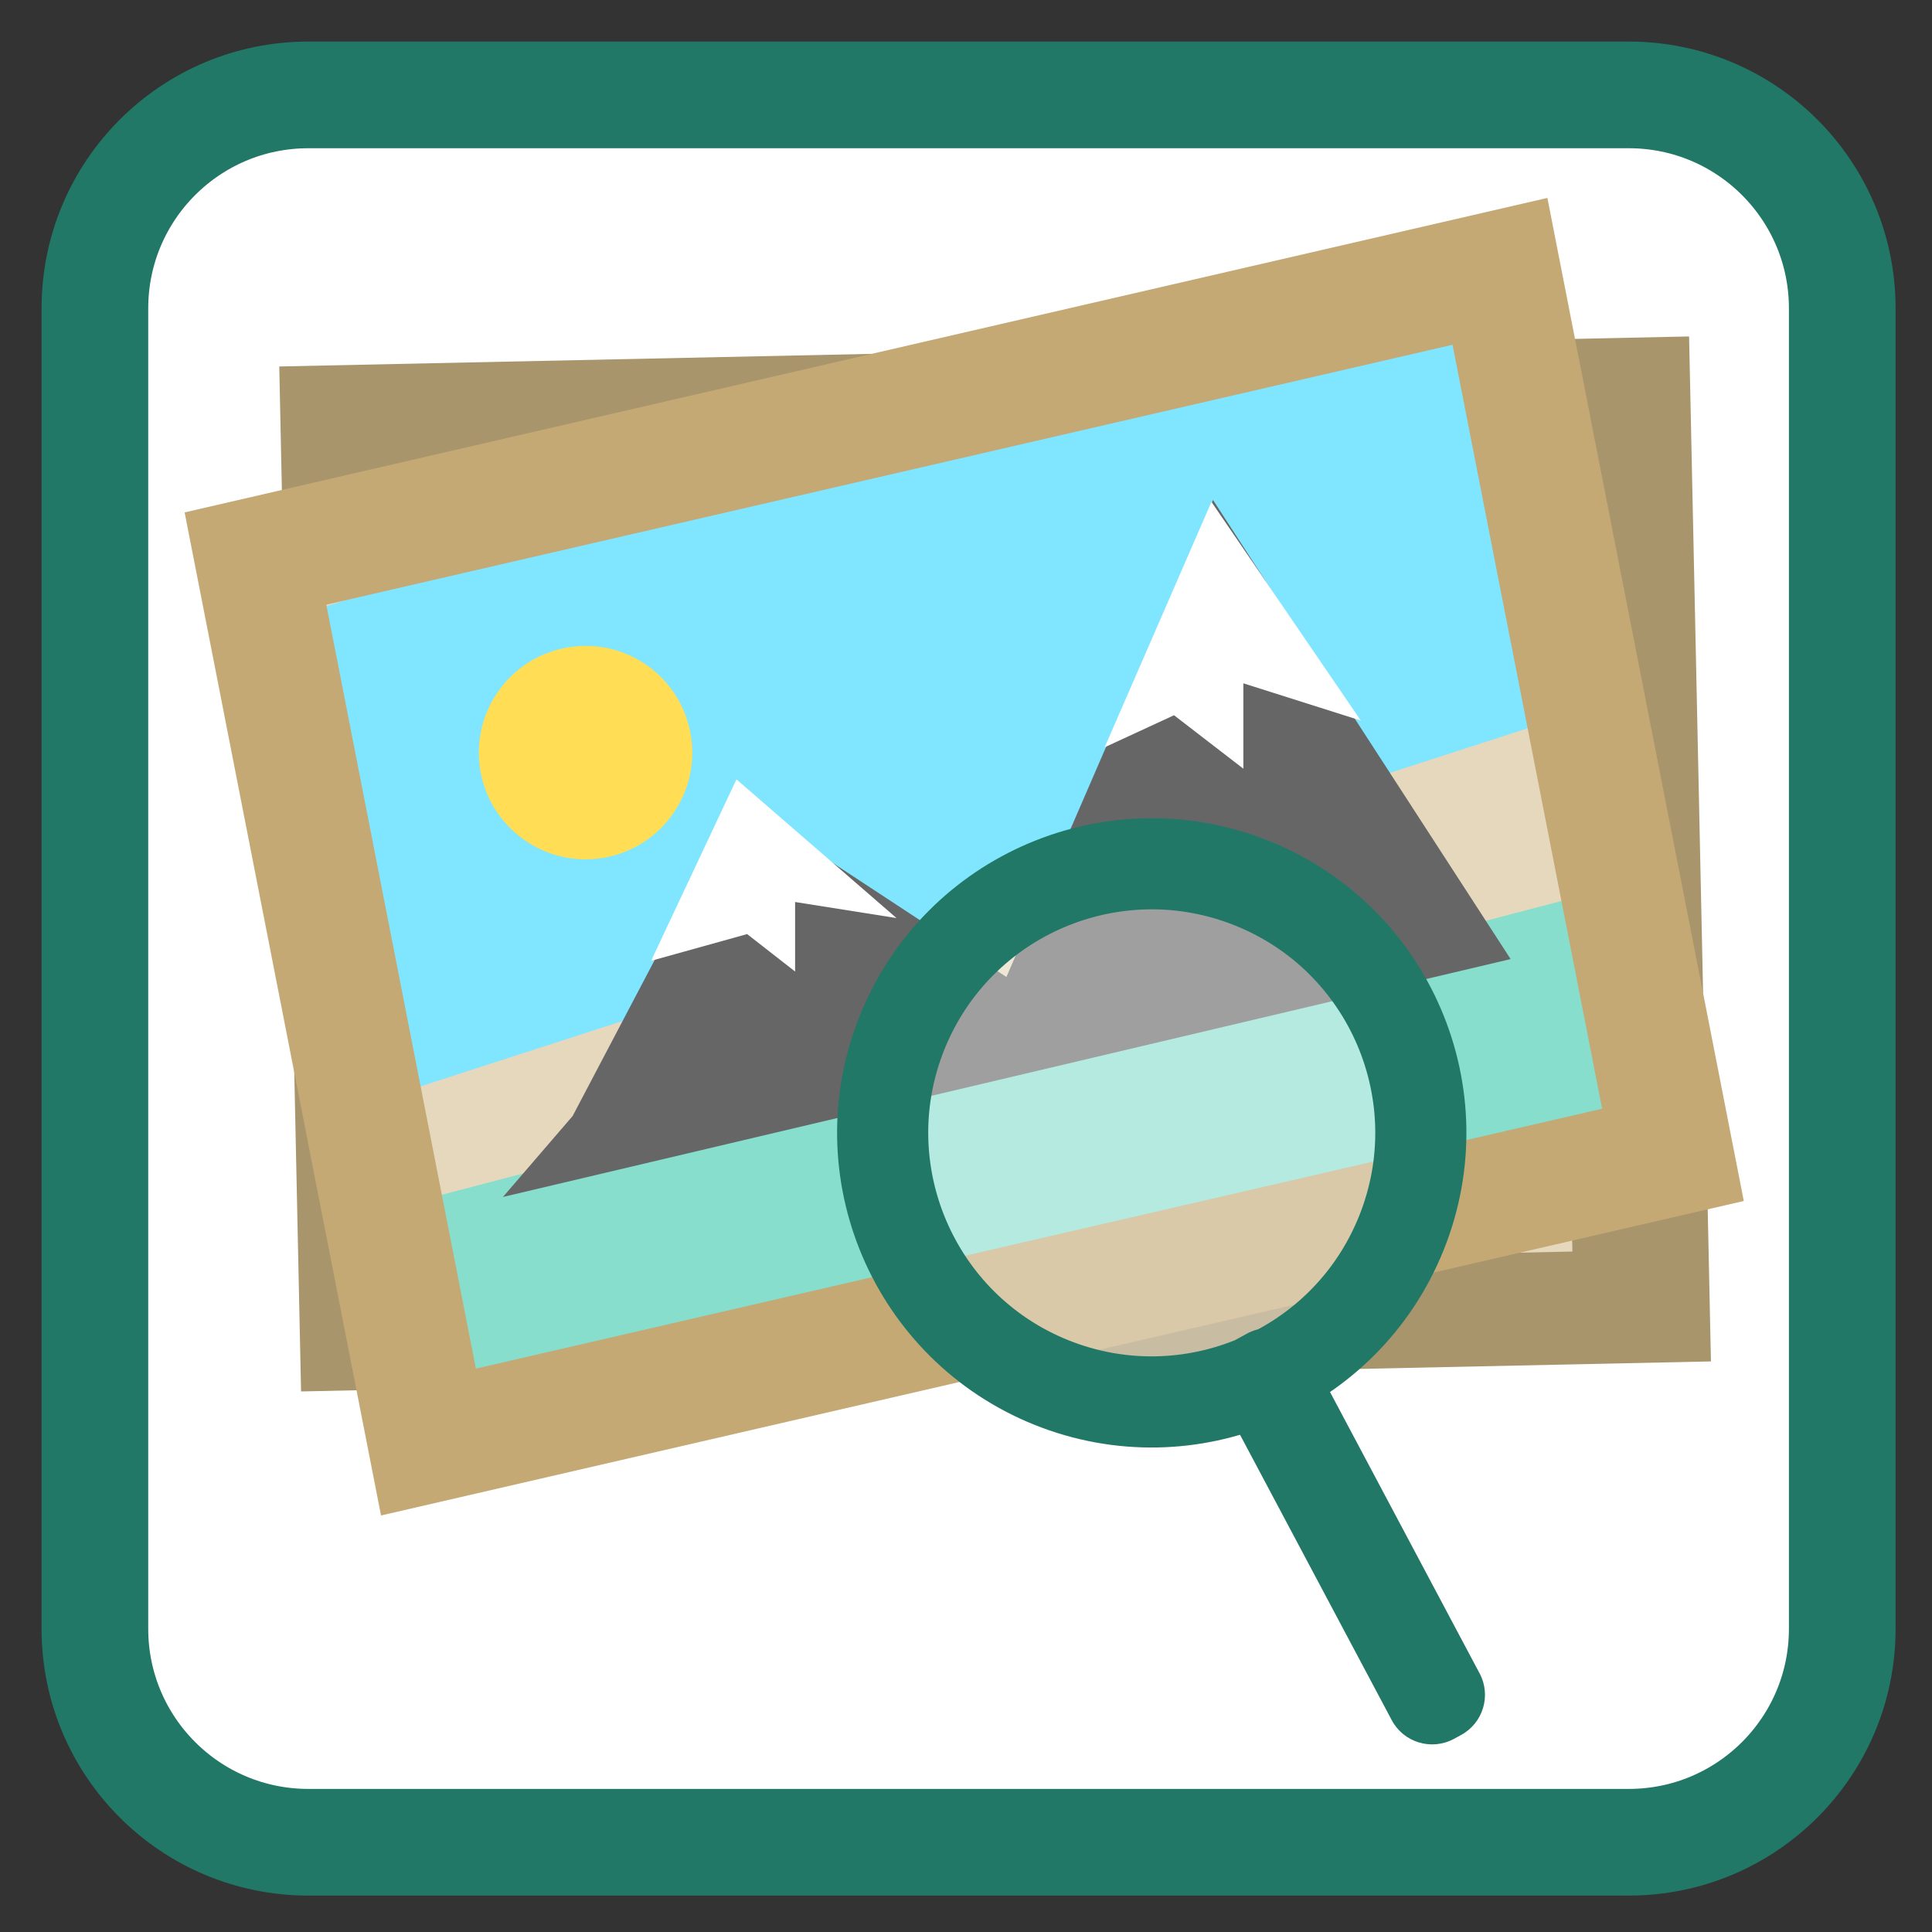 
<svg xmlns="http://www.w3.org/2000/svg" xmlns:xlink="http://www.w3.org/1999/xlink" width="48px" height="48px" viewBox="0 0 48 48" version="1.1">
<rect x="0" y="0" width="48" height="48" fill="#333333" stroke="none"/>
<g id="surface1">
<path style="fill-rule:nonzero;fill:rgb(100%,100%,100%);fill-opacity:1;stroke-width:28.192;stroke-linecap:butt;stroke-linejoin:miter;stroke:rgb(12.941%,47.059%,40.392%);stroke-opacity:1;stroke-miterlimit:4;" d="M 81.5 25.083 L 430.5 25.083 C 461.667 25.083 486.917 50.333 486.917 81.5 L 486.917 430.5 C 486.917 461.667 461.667 486.917 430.5 486.917 L 81.5 486.917 C 50.333 486.917 25.083 461.667 25.083 430.5 L 25.083 81.5 C 25.083 50.333 50.333 25.083 81.5 25.083 Z M 81.5 25.083 " transform="matrix(0.094,0,0,0.094,0,0)"/>
<path style=" stroke:none;fill-rule:evenodd;fill:rgb(65.882%,58.431%,41.961%);fill-opacity:1;" d="M 41.965 8.359 L 42.508 33.824 L 7.48 34.57 L 6.938 9.105 Z M 41.965 8.359 "/>
<path style=" stroke:none;fill-rule:evenodd;fill:rgb(90.196%,84.706%,74.118%);fill-opacity:1;" d="M 38.676 12.684 L 39.066 31.094 L 9.676 31.723 L 9.281 13.309 Z M 38.676 12.684 "/>
<path style=" stroke:none;fill-rule:evenodd;fill:rgb(90.196%,84.706%,74.118%);fill-opacity:1;" d="M 36.352 8.508 L 40.199 27.922 L 11.445 34.398 L 7.594 14.984 Z M 36.352 8.508 "/>
<path style=" stroke:none;fill-rule:evenodd;fill:rgb(52.941%,87.059%,80.392%);fill-opacity:1;" d="M 40.703 21.883 L 8.883 30.234 L 10.738 36.199 L 41.633 28.645 Z M 40.703 21.883 "/>
<path style=" stroke:none;fill-rule:evenodd;fill:rgb(50.196%,89.804%,100%);fill-opacity:1;" d="M 7.16 15.359 L 36.594 6.105 L 38.848 17.805 L 8.617 27.582 Z M 7.16 15.359 "/>
<path style="fill:none;stroke-width:32.29;stroke-linecap:butt;stroke-linejoin:miter;stroke:rgb(76.863%,66.275%,45.882%);stroke-opacity:1;stroke-miterlimit:4;" d="M 159.551 -377.959 L 398.151 -377.994 L 398.151 -38.221 L 159.551 -38.187 Z M 159.551 -377.959 " transform="matrix(0.018,0.092,-0.091,0.021,0,0)"/>
<path style=" stroke:none;fill-rule:evenodd;fill:rgb(40%,40%,40%);fill-opacity:1;" d="M 14.227 27.727 L 18.344 19.898 L 25.004 24.273 L 30.137 12.422 L 37.531 23.828 L 12.496 29.738 Z M 14.227 27.727 "/>
<path style=" stroke:none;fill-rule:nonzero;fill:rgb(100%,86.667%,33.333%);fill-opacity:1;" d="M 17.137 18.129 C 17.453 19.559 16.547 20.973 15.117 21.289 C 13.688 21.602 12.273 20.695 11.957 19.266 C 11.645 17.836 12.551 16.422 13.98 16.109 C 15.41 15.793 16.824 16.699 17.137 18.129 Z M 17.137 18.129 "/>
<path style="fill-rule:nonzero;fill:rgb(100%,100%,100%);fill-opacity:0.373;stroke-width:24.144;stroke-linecap:butt;stroke-linejoin:miter;stroke:rgb(12.941%,47.059%,40.392%);stroke-opacity:1;stroke-miterlimit:4;" d="M 466.372 164.536 C 466.381 203.903 434.464 235.835 395.096 235.844 C 355.768 235.837 323.836 203.92 323.827 164.553 C 323.819 125.185 355.751 93.292 395.118 93.284 C 434.486 93.275 466.379 125.207 466.372 164.536 Z M 466.372 164.536 " transform="matrix(0.087,0.035,-0.035,0.087,0,0)"/>
<path style=" stroke:none;fill-rule:evenodd;fill:rgb(12.941%,47.059%,40.392%);fill-opacity:1;" d="M 30.809 33.227 L 30.988 33.129 C 31.539 32.836 32.227 33.047 32.52 33.598 L 36.762 41.578 C 37.055 42.129 36.844 42.816 36.293 43.109 L 36.113 43.207 C 35.559 43.5 34.871 43.289 34.578 42.738 L 30.336 34.758 C 30.043 34.207 30.254 33.52 30.809 33.227 Z M 30.809 33.227 "/>
<path style=" stroke:none;fill-rule:evenodd;fill:rgb(100%,100%,100%);fill-opacity:1;" d="M 27.445 18.566 L 30.098 12.469 L 33.809 17.902 L 30.891 16.977 L 30.891 19.098 L 29.168 17.77 Z M 27.445 18.566 "/>
<path style=" stroke:none;fill-rule:evenodd;fill:rgb(100%,100%,100%);fill-opacity:1;" d="M 16.176 23.871 L 18.297 19.363 L 22.273 22.809 L 19.754 22.41 L 19.754 24.137 L 18.562 23.207 Z M 16.176 23.871 "/>
</g>
</svg>

